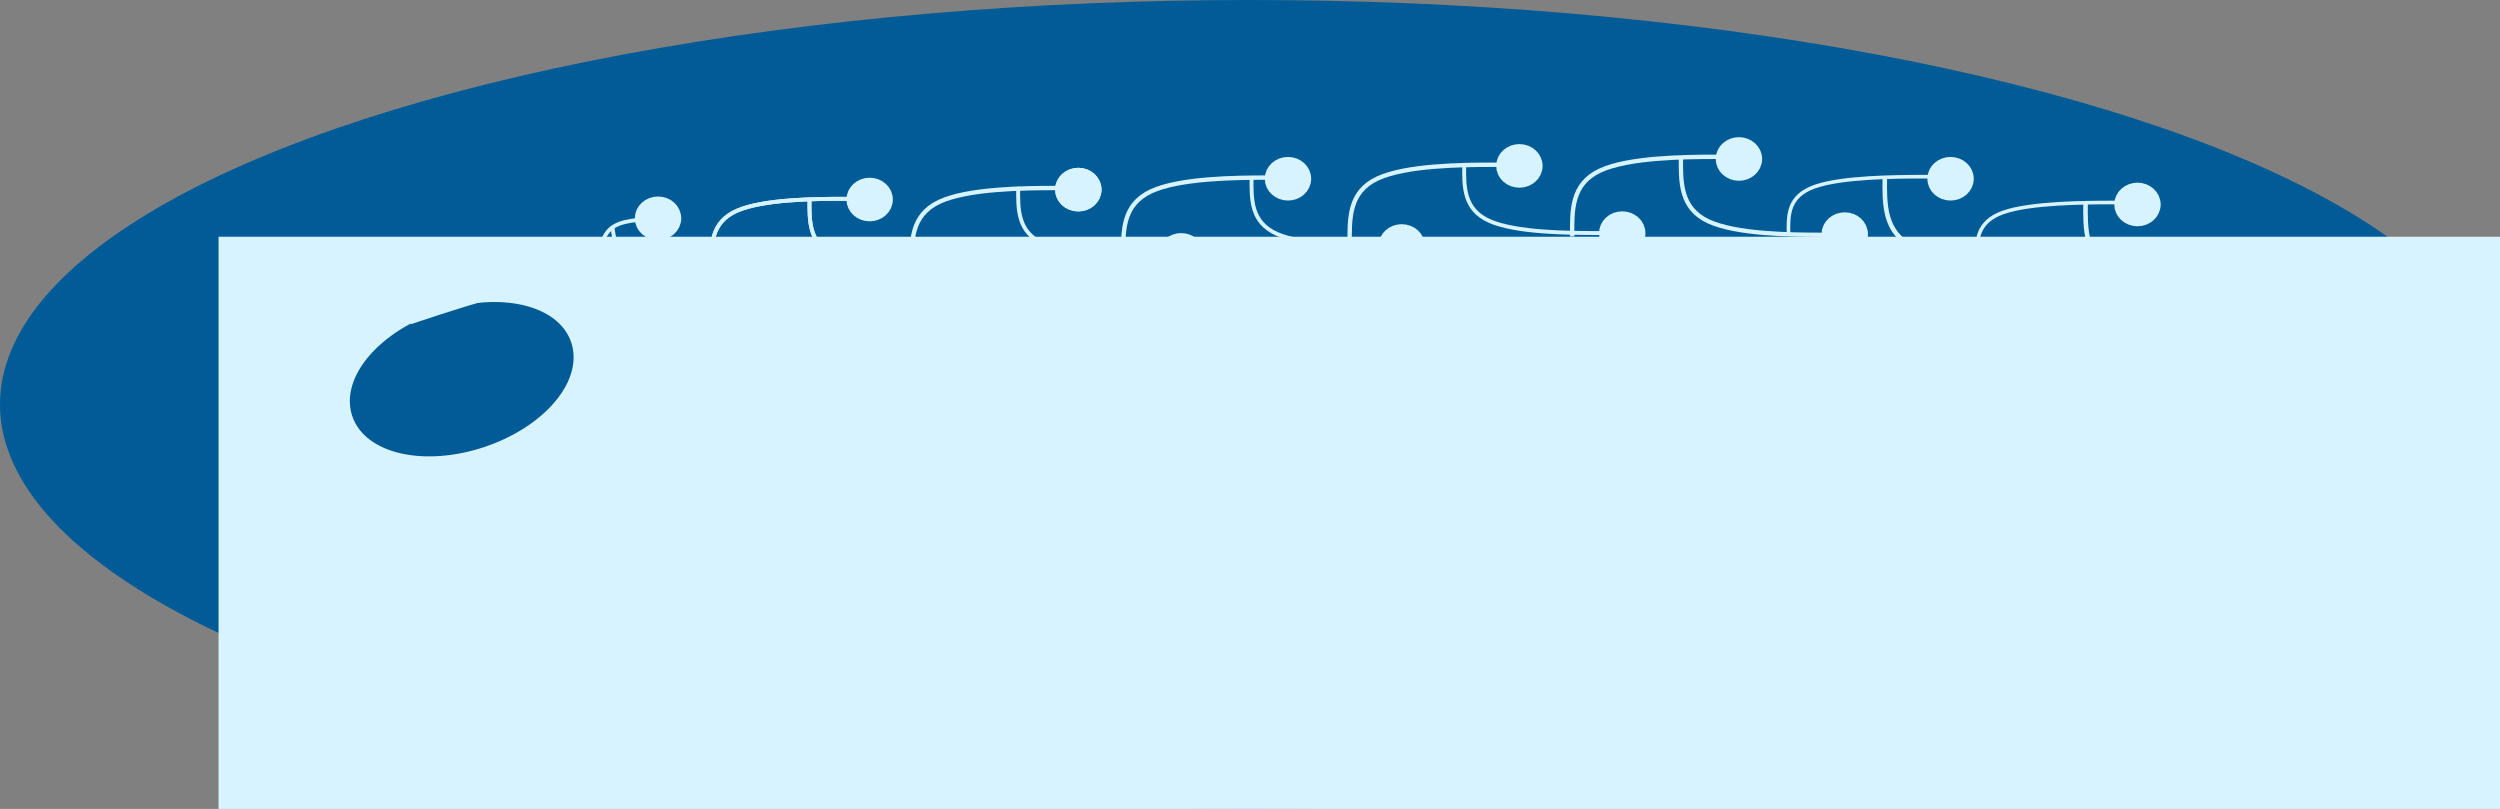 <?xml version="1.0" encoding="UTF-8" standalone="no"?>
<!-- Created with Inkscape (http://www.inkscape.org/) -->

<svg
   xmlns:dc="http://purl.org/dc/elements/1.1/"
   xmlns:cc="http://creativecommons.org/ns#"
   xmlns:rdf="http://www.w3.org/1999/02/22-rdf-syntax-ns#"
   xmlns:svg="http://www.w3.org/2000/svg"
   xmlns="http://www.w3.org/2000/svg"
   xmlns:sodipodi="http://sodipodi.sourceforge.net/DTD/sodipodi-0.dtd"
   xmlns:inkscape="http://www.inkscape.org/namespaces/inkscape"
   width="168.914mm"
   height="54.657mm"
   viewBox="0 0 168.914 54.657"
   version="1.1"
   id="svg8"
   inkscape:version="0.92.1 r15371"
   sodipodi:docname="LogoVersionDavidV1.svg">
  <rect x="0" y="0" width="168.914" height="54.657" fill="#808080" stroke="none"/>
  <defs
     id="defs2">
    <inkscape:path-effect
       effect="bspline"
       id="path-effect4680"
       is_visible="true"
       weight="33.333"
       steps="2"
       helper_size="0"
       apply_no_weight="true"
       apply_with_weight="true"
       only_selected="false" />
    <inkscape:path-effect
       only_selected="false"
       apply_with_weight="true"
       apply_no_weight="true"
       helper_size="0"
       steps="2"
       weight="33.333"
       is_visible="true"
       id="path-effect4610"
       effect="bspline" />
    <inkscape:path-effect
       effect="bspline"
       id="path-effect4590"
       is_visible="true"
       weight="33.333"
       steps="2"
       helper_size="0"
       apply_no_weight="true"
       apply_with_weight="true"
       only_selected="false" />
    <inkscape:path-effect
       effect="bspline"
       id="path-effect4585"
       is_visible="true"
       weight="33.333"
       steps="2"
       helper_size="0"
       apply_no_weight="true"
       apply_with_weight="true"
       only_selected="false" />
    <inkscape:path-effect
       effect="bspline"
       id="path-effect4578"
       is_visible="true"
       weight="33.333"
       steps="2"
       helper_size="0"
       apply_no_weight="true"
       apply_with_weight="true"
       only_selected="false" />
    <inkscape:path-effect
       effect="bspline"
       id="path-effect4574"
       is_visible="true"
       weight="33.333"
       steps="2"
       helper_size="0"
       apply_no_weight="true"
       apply_with_weight="true"
       only_selected="false" />
    <inkscape:path-effect
       only_selected="false"
       apply_with_weight="true"
       apply_no_weight="true"
       helper_size="0"
       steps="2"
       weight="33.333"
       is_visible="true"
       id="path-effect4610-7"
       effect="bspline" />
    <inkscape:path-effect
       only_selected="false"
       apply_with_weight="true"
       apply_no_weight="true"
       helper_size="0"
       steps="2"
       weight="33.333"
       is_visible="true"
       id="path-effect4610-9"
       effect="bspline" />
    <inkscape:path-effect
       effect="bspline"
       id="path-effect4680-6"
       is_visible="true"
       weight="33.333"
       steps="2"
       helper_size="0"
       apply_no_weight="true"
       apply_with_weight="true"
       only_selected="false" />
    <inkscape:path-effect
       only_selected="false"
       apply_with_weight="true"
       apply_no_weight="true"
       helper_size="0"
       steps="2"
       weight="33.333"
       is_visible="true"
       id="path-effect4610-9-7"
       effect="bspline" />
    <inkscape:path-effect
       effect="bspline"
       id="path-effect4680-6-2"
       is_visible="true"
       weight="33.333"
       steps="2"
       helper_size="0"
       apply_no_weight="true"
       apply_with_weight="true"
       only_selected="false" />
    <inkscape:path-effect
       only_selected="false"
       apply_with_weight="true"
       apply_no_weight="true"
       helper_size="0"
       steps="2"
       weight="33.333"
       is_visible="true"
       id="path-effect4610-9-7-1"
       effect="bspline" />
    <inkscape:path-effect
       effect="bspline"
       id="path-effect4680-6-2-4"
       is_visible="true"
       weight="33.333"
       steps="2"
       helper_size="0"
       apply_no_weight="true"
       apply_with_weight="true"
       only_selected="false" />
    <inkscape:path-effect
       only_selected="false"
       apply_with_weight="true"
       apply_no_weight="true"
       helper_size="0"
       steps="2"
       weight="33.333"
       is_visible="true"
       id="path-effect4610-9-7-1-7"
       effect="bspline" />
    <inkscape:path-effect
       effect="bspline"
       id="path-effect4680-6-2-8"
       is_visible="true"
       weight="33.333"
       steps="2"
       helper_size="0"
       apply_no_weight="true"
       apply_with_weight="true"
       only_selected="false" />
    <inkscape:path-effect
       only_selected="false"
       apply_with_weight="true"
       apply_no_weight="true"
       helper_size="0"
       steps="2"
       weight="33.333"
       is_visible="true"
       id="path-effect4610-94"
       effect="bspline" />
    <inkscape:path-effect
       effect="bspline"
       id="path-effect4680-6-2-8-6"
       is_visible="true"
       weight="33.333"
       steps="2"
       helper_size="0"
       apply_no_weight="true"
       apply_with_weight="true"
       only_selected="false" />
    <inkscape:path-effect
       only_selected="false"
       apply_with_weight="true"
       apply_no_weight="true"
       helper_size="0"
       steps="2"
       weight="33.333"
       is_visible="true"
       id="path-effect4610-94-5"
       effect="bspline" />
    <inkscape:path-effect
       effect="bspline"
       id="path-effect4680-6-2-8-6-2"
       is_visible="true"
       weight="33.333"
       steps="2"
       helper_size="0"
       apply_no_weight="true"
       apply_with_weight="true"
       only_selected="false" />
  </defs>
  <sodipodi:namedview
     id="base"
     pagecolor="#ffffff"
     bordercolor="#666666"
     borderopacity="1.0"
     inkscape:pageopacity="0.0"
     inkscape:pageshadow="2"
     inkscape:zoom="1.979899"
     inkscape:cx="310.93873"
     inkscape:cy="74.554653"
     inkscape:document-units="mm"
     inkscape:current-layer="layer2"
     showgrid="false"
     inkscape:window-width="1920"
     inkscape:window-height="1137"
     inkscape:window-x="-8"
     inkscape:window-y="-8"
     inkscape:window-maximized="1"
     inkscape:measure-start="-0.505076,1020.76"
     inkscape:measure-end="653.569,1019.75"
     units="mm"
     fit-margin-top="0"
     fit-margin-left="0"
     fit-margin-right="0"
     fit-margin-bottom="0" />
  <g
     inkscape:groupmode="layer"
     id="layer2"
     inkscape:label="Background"
     transform="translate(-0.195,-241.183)">
    <ellipse
       style="fill:#005b96;fill-opacity:1;stroke-width:0.267"
       id="path33"
       cx="84.652"
       cy="268.511"
       rx="84.457"
       ry="27.328" />
  </g>
  <g
     inkscape:label="Text"
     inkscape:groupmode="layer"
     id="layer1"
     transform="translate(-0.195,-241.183)">
    <flowRoot
       xml:space="preserve"
       id="flowRoot10"
       style="font-style:normal;font-weight:normal;font-size:40px;line-height:1.25;font-family:sans-serif;letter-spacing:0px;word-spacing:0px;fill:#d6f3ff;fill-opacity:1;stroke:none"
       transform="matrix(0.265,0,0,0.265,-9.267,223.196)"><flowRegion
         id="flowRegion12"
         style="fill:#d6f3ff;fill-opacity:1"><rect
           id="rect14"
           width="671.429"
           height="228.571"
           x="91.429"
           y="128.234"
           style="fill:#d6f3ff;fill-opacity:1" /></flowRegion><flowPara
         id="flowPara16"
         style="font-style:normal;font-variant:normal;font-weight:normal;font-stretch:normal;font-size:96px;font-family:'Segoe Script';-inkscape-font-specification:'Segoe Script';fill:#d6f3ff;fill-opacity:1">CanSNPer</flowPara></flowRoot>  </g>
  <g
     inkscape:groupmode="layer"
     id="layer6"
     inkscape:label="CoverText"
     transform="translate(-0.195,-241.183)">
    <ellipse
       style="fill:#005b96;fill-opacity:1;stroke:#005b96;stroke-width:0.802;stroke-miterlimit:4;stroke-dasharray:none;stroke-opacity:1"
       id="path5039"
       cx="-31.98"
       cy="265.08"
       rx="7.398"
       ry="4.441"
       transform="matrix(0.958,-0.286,0.234,0.972,0,0)" />
  </g>
  <g
     inkscape:groupmode="layer"
     id="layer3"
     inkscape:label="PhyloTree"
     transform="translate(-0.195,-241.183)">
    <path
       style="fill:none;stroke:#d6f3ff;stroke-width:1.865;stroke-linecap:butt;stroke-linejoin:miter;stroke-miterlimit:4;stroke-dasharray:none;stroke-opacity:1"
       d="m 27.644,262.21 c 5.736,-1.938 7.943,-2.359 7.943,-2.359 l 0.071,0.024 h -0.047"
       id="path4518"
       inkscape:connector-curvature="0"
       sodipodi:nodetypes="cccc" />
  </g>
  <g
     inkscape:groupmode="layer"
     id="layer5"
     inkscape:label="edges"
     transform="translate(-0.195,-241.183)">
    <path
       style="fill:none;stroke:#d6f3ff;stroke-width:0.265px;stroke-linecap:butt;stroke-linejoin:miter;stroke-opacity:1"
       d="m 36.503,259.675 c 1.415,0 2.829,0 3.536,-0.596 0.707,-0.596 0.707,-1.788 1.375,-2.406 0.668,-0.618 1.983,-0.662 3.307,-0.707"
       id="path4572"
       inkscape:connector-curvature="0"
       inkscape:path-effect="#path-effect4574"
       inkscape:original-d="m 36.50325,259.67492 c 1.414566,-2.6e-4 2.828867,-2.6e-4 4.242906,0 2.65e-4,-1.19162 2.65e-4,-2.38342 0,-3.57473 1.336315,-0.0448 2.650686,-0.0893 3.975632,-0.13363" />
    <path
       style="fill:none;stroke:#d6f3ff;stroke-width:0.265px;stroke-linecap:butt;stroke-linejoin:miter;stroke-opacity:1"
       d="m 36.503,259.675 c 1.014,0 2.027,0 2.534,0.39 0.507,0.39 0.507,1.169 1.097,1.559 0.591,0.39 1.771,0.39 2.951,0.39"
       id="path4576"
       inkscape:connector-curvature="0"
       inkscape:path-effect="#path-effect4578"
       inkscape:original-d="m 36.50325,259.67492 c 1.013661,-2.6e-4 2.02706,-2.6e-4 3.040192,0 2.65e-4,0.77907 2.65e-4,1.55881 0,2.33861 1.181106,-2.7e-4 2.361145,-2.7e-4 3.541321,0" />
    <path
       style="fill:none;stroke:#d6f3ff;stroke-width:0.265px;stroke-linecap:butt;stroke-linejoin:miter;stroke-opacity:1"
       d="m 41.581,256.534 c 0.111,0.935 0.223,1.871 1.994,2.327 1.771,0.457 5.201,0.434 8.63,0.412"
       id="path4583"
       inkscape:connector-curvature="0"
       inkscape:path-effect="#path-effect4585"
       inkscape:original-d="m 41.581372,256.5345 c 0.111627,0.93518 0.222989,1.87063 0.334086,2.80633 3.430223,-0.0225 6.860184,-0.0448 10.289879,-0.0668"
       sodipodi:nodetypes="ccc" />
    <path
       style="fill:none;stroke:#d6f3ff;stroke-width:0.265px;stroke-linecap:butt;stroke-linejoin:miter;stroke-opacity:1"
       d="m 48.263,259.274 c -0.022,-1.537 -0.045,-3.074 1.726,-3.853 1.77,-0.779 5.335,-0.802 7.085,-0.805 1.75,-0.003 1.635,0.025 1.546,0.048"
       id="path4588"
       inkscape:connector-curvature="0"
       inkscape:path-effect="#path-effect4590"
       inkscape:original-d="m 48.263111,259.27402 c -0.02201,-1.53707 -0.04428,-3.07387 -0.06682,-4.6104 3.563253,-0.0225 7.127452,-0.0448 10.690781,-0.0668 -0.06655,-2.7e-4 -0.177916,0.0443 -0.267269,0.0668" />
    <path
       inkscape:original-d="m 48.263111,259.27402 c -0.02201,-1.53707 -0.04428,-3.07387 -0.06682,-4.6104 3.563253,-0.0225 7.127452,-0.0448 10.690781,-0.0668 -0.06655,-2.7e-4 -0.177916,0.0443 -0.267269,0.0668"
       inkscape:path-effect="#path-effect4610"
       inkscape:connector-curvature="0"
       id="path4608"
       d="m 48.263,259.274 c -0.022,-1.537 -0.045,-3.074 1.726,-3.853 1.77,-0.779 5.335,-0.802 7.085,-0.805 1.75,-0.003 1.635,0.025 1.546,0.048"
       style="fill:none;stroke:#d6f3ff;stroke-width:0.265px;stroke-linecap:butt;stroke-linejoin:miter;stroke-opacity:1" />
    <path
       inkscape:original-d="m 54.893011,254.60778 c -0.02201,1.53706 -0.04428,3.07386 -0.06682,4.6104 3.563253,0.0225 7.127452,0.0448 10.690782,0.0668 -0.06655,2.6e-4 -0.177916,-0.0443 -0.267269,-0.0668"
       inkscape:path-effect="#path-effect4610-7"
       inkscape:connector-curvature="0"
       id="path4608-9"
       d="m 54.893,254.608 c -0.022,1.537 -0.045,3.074 1.726,3.853 1.77,0.779 5.335,0.802 7.085,0.805 1.75,0.003 1.635,-0.025 1.546,-0.048"
       style="fill:none;stroke:#d6f3ff;stroke-width:0.265px;stroke-linecap:butt;stroke-linejoin:miter;stroke-opacity:1" />
    <path
       inkscape:original-d="m 61.790314,259.26598 c -0.02393,-1.77486 -0.04814,-3.5494 -0.07264,-5.32365 3.873592,-0.026 7.748212,-0.0517 11.621886,-0.0772 -0.07235,-3e-4 -0.193411,0.0511 -0.290546,0.0772"
       inkscape:path-effect="#path-effect4610-9"
       inkscape:connector-curvature="0"
       id="path4608-2"
       d="m 61.79,259.266 c -0.024,-1.775 -0.048,-3.549 1.876,-4.449 1.925,-0.9 5.799,-0.926 7.702,-0.93 1.903,-0.004 1.777,0.029 1.68,0.055"
       style="fill:none;stroke:#d6f3ff;stroke-width:0.296px;stroke-linecap:butt;stroke-linejoin:miter;stroke-opacity:1" />
    <path
       style="fill:none;stroke:#d6f3ff;stroke-width:0.265px;stroke-linecap:butt;stroke-linejoin:miter;stroke-opacity:1"
       d="m 54.893,254.608 c -0.022,1.537 -0.045,3.074 1.726,3.853 1.77,0.779 5.335,0.802 7.085,0.805 1.75,0.003 1.635,-0.025 1.546,-0.048"
       id="path4678"
       inkscape:connector-curvature="0"
       inkscape:path-effect="#path-effect4680"
       inkscape:original-d="m 54.893011,254.60778 c -0.02201,1.53706 -0.04428,3.07386 -0.06682,4.6104 3.563253,0.0225 7.127452,0.0448 10.690782,0.0668 -0.06655,2.6e-4 -0.177916,-0.0443 -0.267269,-0.0668" />
    <path
       style="fill:none;stroke:#d6f3ff;stroke-width:0.265px;stroke-linecap:butt;stroke-linejoin:miter;stroke-opacity:1"
       d="m 68.991,253.806 c -0.022,1.537 -0.045,3.074 1.726,3.853 1.77,0.779 5.335,0.802 7.085,0.805 1.75,0.003 1.635,-0.025 1.546,-0.048"
       id="path4678-4"
       inkscape:connector-curvature="0"
       inkscape:path-effect="#path-effect4680-6"
       inkscape:original-d="m 68.991478,253.80596 c -0.02201,1.53707 -0.04428,3.07387 -0.06682,4.6104 3.563253,0.0225 7.127452,0.0448 10.690782,0.0668 -0.06655,2.7e-4 -0.177916,-0.0443 -0.267269,-0.0668" />
    <path
       inkscape:original-d="m 76.089115,258.56226 c -0.02393,-1.77485 -0.04814,-3.5494 -0.07264,-5.32364 3.873593,-0.026 7.748212,-0.0517 11.621886,-0.0772 -0.07235,-3.1e-4 -0.193411,0.0511 -0.290546,0.0772"
       inkscape:path-effect="#path-effect4610-9-7"
       inkscape:connector-curvature="0"
       id="path4608-2-3"
       d="m 76.089,258.562 c -0.024,-1.775 -0.048,-3.549 1.876,-4.449 1.925,-0.9 5.799,-0.926 7.702,-0.93 1.903,-0.004 1.777,0.029 1.68,0.055"
       style="fill:none;stroke:#d6f3ff;stroke-width:0.296px;stroke-linecap:butt;stroke-linejoin:miter;stroke-opacity:1" />
    <path
       style="fill:none;stroke:#d6f3ff;stroke-width:0.265px;stroke-linecap:butt;stroke-linejoin:miter;stroke-opacity:1"
       d="m 84.76,253.138 c -0.022,1.537 -0.045,3.074 1.726,3.853 1.77,0.779 5.335,0.802 7.085,0.805 1.75,0.003 1.635,-0.025 1.546,-0.048"
       id="path4678-4-5"
       inkscape:connector-curvature="0"
       inkscape:path-effect="#path-effect4680-6-2"
       inkscape:original-d="m 84.760381,253.13779 c -0.02201,1.53707 -0.04428,3.07386 -0.06682,4.6104 3.563253,0.0225 7.127454,0.0448 10.690784,0.0668 -0.0666,2.7e-4 -0.17792,-0.0443 -0.26727,-0.0668" />
    <path
       inkscape:original-d="m 91.390295,257.69363 c -0.0239,-1.77485 -0.0481,-3.5494 -0.0726,-5.32364 3.87359,-0.026 7.748201,-0.0517 11.621875,-0.0772 -0.0724,-3e-4 -0.19341,0.0511 -0.29054,0.0772"
       inkscape:path-effect="#path-effect4610-9-7-1"
       inkscape:connector-curvature="0"
       id="path4608-2-3-7"
       d="m 91.39,257.694 c -0.024,-1.775 -0.048,-3.549 1.876,-4.449 1.925,-0.9 5.799,-0.926 7.702,-0.93 1.903,-0.004 1.777,0.029 1.68,0.055"
       style="fill:none;stroke:#d6f3ff;stroke-width:0.296px;stroke-linecap:butt;stroke-linejoin:miter;stroke-opacity:1" />
    <path
       style="fill:none;stroke:#d6f3ff;stroke-width:0.265px;stroke-linecap:butt;stroke-linejoin:miter;stroke-opacity:1"
       d="m 99.126,252.269 c -0.022,1.537 -0.045,3.074 1.726,3.853 1.77,0.779 5.335,0.802 7.085,0.805 1.75,0.003 1.635,-0.025 1.546,-0.048"
       id="path4678-4-5-1"
       inkscape:connector-curvature="0"
       inkscape:path-effect="#path-effect4680-6-2-4"
       inkscape:original-d="m 99.126116,252.26917 c -0.022,1.53706 -0.0443,3.07386 -0.0668,4.6104 3.563254,0.0225 7.127464,0.0448 10.690794,0.0668 -0.0666,2.6e-4 -0.17792,-0.0443 -0.26727,-0.0668" />
    <path
       inkscape:original-d="m 106.42419,257.15909 c -0.0239,-1.77485 -0.0481,-3.5494 -0.0726,-5.32364 3.87359,-0.026 7.74821,-0.0517 11.62188,-0.0772 -0.0724,-3.1e-4 -0.19341,0.0511 -0.29054,0.0772"
       inkscape:path-effect="#path-effect4610-9-7-1-7"
       inkscape:connector-curvature="0"
       id="path4608-2-3-7-5"
       d="m 106.424,257.159 c -0.024,-1.775 -0.048,-3.549 1.876,-4.449 1.925,-0.9 5.799,-0.926 7.702,-0.93 1.903,-0.004 1.777,0.029 1.68,0.055"
       style="fill:none;stroke:#d6f3ff;stroke-width:0.296px;stroke-linecap:butt;stroke-linejoin:miter;stroke-opacity:1" />
    <path
       style="fill:none;stroke:#d6f3ff;stroke-width:0.291px;stroke-linecap:butt;stroke-linejoin:miter;stroke-opacity:1"
       d="m 113.771,251.731 c -0.024,1.754 -0.047,3.507 1.833,4.397 1.88,0.889 5.665,0.915 7.524,0.919 1.859,0.004 1.736,-0.029 1.641,-0.055"
       id="path4678-4-5-8"
       inkscape:connector-curvature="0"
       inkscape:path-effect="#path-effect4680-6-2-8"
       inkscape:original-d="m 113.7713,251.73111 c -0.0234,1.75379 -0.047,3.50726 -0.0709,5.26044 3.78397,0.0257 7.56896,0.0511 11.35302,0.0762 -0.0707,3.1e-4 -0.18894,-0.0505 -0.28382,-0.0762" />
    <path
       inkscape:original-d="m 121.03663,256.98249 c -0.0227,-1.27409 -0.0458,-2.54796 -0.069,-3.82161 3.68162,-0.0187 7.36422,-0.0371 11.04591,-0.0554 -0.0688,-2.2e-4 -0.18383,0.0367 -0.27615,0.0554"
       inkscape:path-effect="#path-effect4610-94"
       inkscape:connector-curvature="0"
       id="path4608-93"
       d="m 121.037,256.982 c -0.023,-1.274 -0.046,-2.548 1.783,-3.194 1.829,-0.646 5.512,-0.665 7.32,-0.667 1.808,-0.003 1.69,0.021 1.598,0.04"
       style="fill:none;stroke:#d6f3ff;stroke-width:0.245px;stroke-linecap:butt;stroke-linejoin:miter;stroke-opacity:1" />
    <path
       style="fill:none;stroke:#d6f3ff;stroke-width:0.309px;stroke-linecap:butt;stroke-linejoin:miter;stroke-opacity:1"
       d="m 127.544,253.135 c -0.025,1.883 -0.05,3.766 1.919,4.721 1.968,0.955 5.931,0.982 7.877,0.987 1.946,0.004 1.817,-0.031 1.718,-0.059"
       id="path4678-4-5-8-2"
       inkscape:connector-curvature="0"
       inkscape:path-effect="#path-effect4680-6-2-8-6"
       inkscape:original-d="m 127.54398,253.13547 c -0.0245,1.8834 -0.0492,3.76647 -0.0742,5.64922 3.96141,0.0276 7.92389,0.0549 11.88539,0.0819 -0.074,3.1e-4 -0.19779,-0.0543 -0.29713,-0.0819" />
    <path
       inkscape:original-d="m 133.76579,258.72574 c -0.0227,-1.27409 -0.0458,-2.54796 -0.069,-3.82161 3.68162,-0.0187 7.36422,-0.0371 11.04591,-0.0554 -0.0688,-2.2e-4 -0.18383,0.0367 -0.27615,0.0554"
       inkscape:path-effect="#path-effect4610-94-5"
       inkscape:connector-curvature="0"
       id="path4608-93-3"
       d="m 133.766,258.726 c -0.023,-1.274 -0.046,-2.548 1.783,-3.194 1.829,-0.646 5.512,-0.665 7.32,-0.667 1.808,-0.003 1.69,0.021 1.598,0.04"
       style="fill:none;stroke:#d6f3ff;stroke-width:0.245px;stroke-linecap:butt;stroke-linejoin:miter;stroke-opacity:1" />
    <path
       style="fill:none;stroke:#d6f3ff;stroke-width:0.309px;stroke-linecap:butt;stroke-linejoin:miter;stroke-opacity:1"
       d="m 141.108,254.807 c -0.025,1.883 -0.05,3.766 1.919,4.721 1.968,0.955 5.931,0.982 7.877,0.987 1.946,0.004 1.817,-0.031 1.718,-0.059"
       id="path4678-4-5-8-2-0"
       inkscape:connector-curvature="0"
       inkscape:path-effect="#path-effect4680-6-2-8-6-2"
       inkscape:original-d="m 141.10785,254.80686 c -0.0245,1.8834 -0.0492,3.76647 -0.0742,5.64922 3.96141,0.0276 7.92389,0.0549 11.88539,0.0819 -0.074,3.2e-4 -0.19779,-0.0542 -0.29713,-0.0819" />
  </g>
  <g
     inkscape:groupmode="layer"
     id="layer4"
     inkscape:label="Nodes"
     transform="translate(-0.195,-241.183)">
    <ellipse
       style="fill:#d6f3ff;fill-opacity:1;stroke:#d6f3ff;stroke-width:1.158;stroke-miterlimit:4;stroke-dasharray:none;stroke-opacity:1"
       id="path4521"
       cx="36.472"
       cy="259.63"
       rx="0.989"
       ry="0.895" />
    <ellipse
       ry="0.895"
       rx="0.989"
       cy="259.63"
       cx="36.472"
       id="ellipse4533"
       style="fill:#d6f3ff;fill-opacity:1;stroke:#d6f3ff;stroke-width:1.158;stroke-miterlimit:4;stroke-dasharray:none;stroke-opacity:1" />
    <ellipse
       style="fill:#d6f3ff;fill-opacity:1;stroke:#d6f3ff;stroke-width:1.158;stroke-miterlimit:4;stroke-dasharray:none;stroke-opacity:1"
       id="ellipse4544"
       cx="36.472"
       cy="259.63"
       rx="0.989"
       ry="0.895" />
    <ellipse
       ry="0.895"
       rx="0.989"
       cy="255.933"
       cx="44.655"
       id="ellipse4533-3"
       style="fill:#d6f3ff;fill-opacity:1;stroke:#d6f3ff;stroke-width:1.158;stroke-miterlimit:4;stroke-dasharray:none;stroke-opacity:1" />
    <ellipse
       ry="0.895"
       rx="0.989"
       cy="261.947"
       cx="42.851"
       id="ellipse4533-9"
       style="fill:#d6f3ff;fill-opacity:1;stroke:#d6f3ff;stroke-width:1.158;stroke-miterlimit:4;stroke-dasharray:none;stroke-opacity:1" />
    <ellipse
       ry="0.895"
       rx="0.989"
       cy="259.241"
       cx="52.573"
       id="ellipse4533-2"
       style="fill:#d6f3ff;fill-opacity:1;stroke:#d6f3ff;stroke-width:1.158;stroke-miterlimit:4;stroke-dasharray:none;stroke-opacity:1" />
    <ellipse
       ry="0.895"
       rx="0.989"
       cy="254.664"
       cx="58.954"
       id="ellipse4533-2-7"
       style="fill:#d6f3ff;fill-opacity:1;stroke:#d6f3ff;stroke-width:1.158;stroke-miterlimit:4;stroke-dasharray:none;stroke-opacity:1" />
    <ellipse
       ry="0.895"
       rx="0.989"
       cy="259.14"
       cx="65.569"
       id="ellipse4533-2-7-5"
       style="fill:#d6f3ff;fill-opacity:1;stroke:#d6f3ff;stroke-width:1.158;stroke-miterlimit:4;stroke-dasharray:none;stroke-opacity:1" />
    <ellipse
       ry="0.895"
       rx="0.989"
       cy="253.995"
       cx="73.052"
       id="ellipse4533-2-7-1"
       style="fill:#d6f3ff;fill-opacity:1;stroke:#d6f3ff;stroke-width:1.158;stroke-miterlimit:4;stroke-dasharray:none;stroke-opacity:1" />
    <ellipse
       style="fill:#d6f3ff;fill-opacity:1;stroke:#d6f3ff;stroke-width:1.158;stroke-miterlimit:4;stroke-dasharray:none;stroke-opacity:1"
       id="ellipse4709"
       cx="73.052"
       cy="253.995"
       rx="0.989"
       ry="0.895" />
    <ellipse
       ry="0.895"
       rx="0.989"
       cy="258.405"
       cx="80.001"
       id="ellipse4533-2-7-1-3"
       style="fill:#d6f3ff;fill-opacity:1;stroke:#d6f3ff;stroke-width:1.158;stroke-miterlimit:4;stroke-dasharray:none;stroke-opacity:1" />
    <ellipse
       style="fill:#d6f3ff;fill-opacity:1;stroke:#d6f3ff;stroke-width:1.158;stroke-miterlimit:4;stroke-dasharray:none;stroke-opacity:1"
       id="ellipse4709-8"
       cx="87.218"
       cy="253.26"
       rx="0.989"
       ry="0.895" />
    <ellipse
       style="fill:#d6f3ff;fill-opacity:1;stroke:#d6f3ff;stroke-width:1.158;stroke-miterlimit:4;stroke-dasharray:none;stroke-opacity:1"
       id="ellipse4709-3"
       cx="94.902"
       cy="257.804"
       rx="0.989"
       ry="0.895" />
    <ellipse
       style="fill:#d6f3ff;fill-opacity:1;stroke:#d6f3ff;stroke-width:1.158;stroke-miterlimit:4;stroke-dasharray:none;stroke-opacity:1"
       id="ellipse4709-8-6"
       cx="102.853"
       cy="252.392"
       rx="0.989"
       ry="0.895" />
    <ellipse
       style="fill:#d6f3ff;fill-opacity:1;stroke:#d6f3ff;stroke-width:1.158;stroke-miterlimit:4;stroke-dasharray:none;stroke-opacity:1"
       id="ellipse4709-3-7"
       cx="109.802"
       cy="256.935"
       rx="0.989"
       ry="0.895" />
    <ellipse
       style="fill:#d6f3ff;fill-opacity:1;stroke:#d6f3ff;stroke-width:1.158;stroke-miterlimit:4;stroke-dasharray:none;stroke-opacity:1"
       id="ellipse4709-3-7-5"
       cx="117.686"
       cy="251.924"
       rx="0.989"
       ry="0.895" />
    <ellipse
       style="fill:#d6f3ff;fill-opacity:1;stroke:#d6f3ff;stroke-width:1.158;stroke-miterlimit:4;stroke-dasharray:none;stroke-opacity:1"
       id="ellipse4709-3-7-57"
       cx="124.836"
       cy="257.002"
       rx="0.989"
       ry="0.895" />
    <ellipse
       style="fill:#d6f3ff;fill-opacity:1;stroke:#d6f3ff;stroke-width:1.158;stroke-miterlimit:4;stroke-dasharray:none;stroke-opacity:1"
       id="ellipse4709-3-7-5-0"
       cx="131.985"
       cy="253.26"
       rx="0.989"
       ry="0.895" />
    <ellipse
       style="fill:#d6f3ff;fill-opacity:1;stroke:#d6f3ff;stroke-width:1.158;stroke-miterlimit:4;stroke-dasharray:none;stroke-opacity:1"
       id="ellipse4709-3-7-57-4"
       cx="138.934"
       cy="258.806"
       rx="0.989"
       ry="0.895" />
    <ellipse
       style="fill:#d6f3ff;fill-opacity:1;stroke:#d6f3ff;stroke-width:1.158;stroke-miterlimit:4;stroke-dasharray:none;stroke-opacity:1"
       id="ellipse4709-3-7-5-0-3"
       cx="144.614"
       cy="254.998"
       rx="0.989"
       ry="0.895" />
    <ellipse
       style="fill:#d6f3ff;fill-opacity:1;stroke:#d6f3ff;stroke-width:1.158;stroke-miterlimit:4;stroke-dasharray:none;stroke-opacity:1"
       id="ellipse4709-3-7-57-4-4"
       cx="153.1"
       cy="260.677"
       rx="0.989"
       ry="0.895" />
  </g>
</svg>
